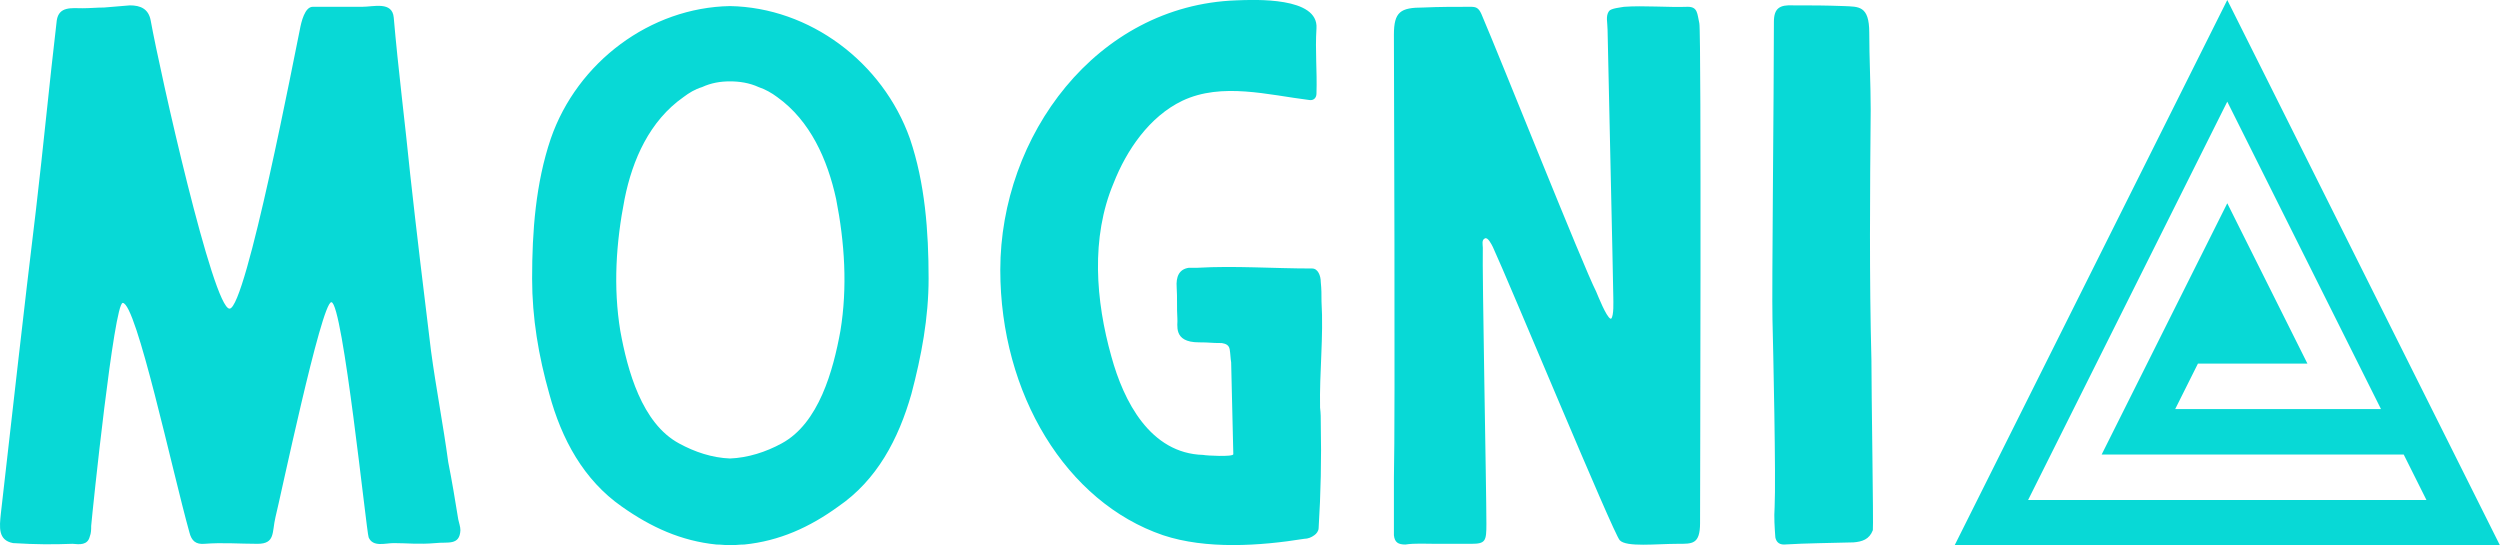 <?xml version="1.0" encoding="UTF-8" standalone="no"?>
<svg
   id="SkLfjUEzp"
   viewBox="0 0 165 36"
   height="36"
   width="165"
   version="1.1"
   sodipodi:docname="315949ff623122869508aabcd20d62f0.svg"
   xmlns:inkscape="http://www.inkscape.org/namespaces/inkscape"
   xmlns:sodipodi="http://sodipodi.sourceforge.net/DTD/sodipodi-0.dtd"
   xmlns="http://www.w3.org/2000/svg"
   xmlns:svg="http://www.w3.org/2000/svg">
  <defs
     id="defs54" />
  <sodipodi:namedview
     id="namedview52"
     pagecolor="#ffffff"
     bordercolor="#666666"
     borderopacity="1.0"
     inkscape:pageshadow="2"
     inkscape:pageopacity="0.0"
     inkscape:pagecheckerboard="0" />
  <g
     id="SvgjsG1134"
     featurekey="nameLeftFeature-0"
     transform="matrix(1.183,0,0,1.183,-2.358,-11.381)"
     fill="#08D9D6">
    <path
       d="M 7.8,10.04 C 7.4,10.04 7,10.08 6.6,10.08 6,10.08 5.28,9.96 5.16,10.76 4.76,14.16 4.4,17.92 4,21.32 3.32,26.92 2.68,32.68 2.04,38.28 1.96,39.04 1.88,39.76 2.72,39.92 4,40 4.96,40 6.04,39.96 6.44,40 6.88,40.04 7,39.56 c 0.08,-0.2 0.08,-0.4 0.08,-0.6 0.08,-0.92 1.28,-12.44 1.76,-12.44 0.76,0 2.76,9.36 3.72,12.8 0.12,0.48 0.36,0.68 0.84,0.64 1,-0.08 1.96,0 2.96,0 1,0 0.8,-0.64 1,-1.48 0.24,-0.92 2.56,-12 3.12,-12 0.64,0 1.96,12.84 2.08,13.12 0.24,0.56 0.92,0.32 1.4,0.32 0.72,0 1.4,0.08 2.32,0 0.68,-0.08 1.36,0.16 1.4,-0.72 0,-0.2 -0.08,-0.4 -0.12,-0.6 C 27.4,37.6 27.2,36.4 27,35.4 26.72,33.32 26.32,31.28 26.04,29.2 25.64,25.92 25.24,22.64 24.88,19.36 24.6,16.56 24.2,13.4 23.96,10.6 23.88,9.68 22.84,10 22.2,10 h -2.76 c -0.44,0 -0.64,0.84 -0.72,1.28 -0.24,1.12 -3,15.56 -3.92,15.56 -0.92,0 -3.88,-13.2 -4.4,-16.08 C 10.28,10.12 9.84,9.92 9.24,9.92 Z m 44.96,7.32 c 0.84,2.48 1.04,5.16 1.04,7.8 0,2.2 -0.4,4.32 -0.96,6.44 -0.72,2.52 -1.92,4.8 -4.08,6.28 -1.6,1.16 -3.28,1.92 -5.24,2.12 -0.28,0 -0.52,0.04 -0.8,0.04 C 42.48,40.04 42.24,40 41.96,40 40,39.8 38.32,39.04 36.68,37.88 34.56,36.4 33.32,34.12 32.64,31.6 c -0.6,-2.12 -0.96,-4.24 -0.96,-6.44 0,-2.64 0.2,-5.32 1.04,-7.8 1.48,-4.28 5.56,-7.32 10,-7.4 4.44,0.08 8.52,3.12 10.04,7.4 z m -3.88,10.72 c 0.4,-2.44 0.24,-4.92 -0.24,-7.36 -0.48,-2.2 -1.44,-4.36 -3.28,-5.68 -0.32,-0.24 -0.68,-0.44 -1.04,-0.56 -0.52,-0.24 -1.08,-0.32 -1.6,-0.32 -0.52,0 -1.04,0.08 -1.56,0.32 -0.4,0.12 -0.72,0.32 -1.04,0.56 -1.88,1.32 -2.84,3.48 -3.28,5.68 -0.48,2.44 -0.64,4.92 -0.24,7.36 0.4,2.2 1.2,5.16 3.28,6.28 0.88,0.48 1.84,0.8 2.84,0.84 1,-0.04 2,-0.36 2.88,-0.84 2.08,-1.12 2.88,-4.08 3.28,-6.28 z m 26.8,5.2 c 0.04,1.92 0,3.88 -0.12,5.8 0,0.16 -0.12,0.32 -0.24,0.4 -0.16,0.12 -0.36,0.2 -0.56,0.2 -2.48,0.4 -5.48,0.6 -7.88,-0.2 -5.4,-1.84 -9.08,-7.88 -9.08,-14.8 0,-7.48 5.36,-14.76 13.16,-15.04 1.04,-0.04 4.6,-0.2 4.48,1.56 -0.08,1.28 0.04,2.32 0,3.64 0,0.24 -0.16,0.4 -0.4,0.36 -2.28,-0.28 -4.88,-1 -7.08,0.04 -1.84,0.88 -3.12,2.76 -3.84,4.6 -1.28,3.04 -1,6.56 -0.12,9.68 0.68,2.48 2.16,5.4 5.12,5.48 0.16,0.04 1.68,0.12 1.68,-0.04 L 70.68,29.84 C 70.64,29.6 70.64,29.36 70.6,29.12 70.56,28.88 70.4,28.8 70.16,28.76 c -0.64,0 -0.64,-0.04 -1.28,-0.04 -1.48,0 -1.16,-1 -1.2,-1.32 -0.04,-0.6 0,-1.16 -0.04,-1.76 -0.04,-0.56 0.12,-1 0.68,-1.08 h 0.48 c 2.08,-0.12 4.2,0.04 6.4,0.04 0.32,0 0.48,0.4 0.48,0.76 0.04,0.4 0.04,0.68 0.04,1.08 0.12,1.96 -0.12,3.96 -0.08,5.92 0.04,0.32 0.04,0.6 0.04,0.92 z M 96.8,10.92 c 0.12,0.56 0.04,27.2 0.04,27.88 0,1.2 -0.44,1.16 -1.24,1.16 -1.2,0 -2.88,0.2 -3.24,-0.2 C 92.04,39.48 86.12,25.2 85.28,23.4 85.2,23.24 85,22.84 84.84,22.92 c -0.2,0.08 -0.12,0.36 -0.12,0.52 -0.04,1.4 0.2,13.48 0.2,15.4 0,0.96 -0.04,1.12 -0.84,1.12 h -2 c -0.52,0 -1.16,-0.04 -1.68,0.04 -0.4,0 -0.6,-0.12 -0.64,-0.52 v -3.16 c 0.08,-3.36 0,-23.28 0,-24.76 0,-1.28 0.36,-1.52 1.64,-1.52 C 82.28,10 83.16,10 84.04,10 c 0.28,0 0.44,0.04 0.6,0.4 1.08,2.52 5.68,14.08 6.4,15.48 0.12,0.28 0.56,1.4 0.8,1.52 h 0.04 C 92.04,27.24 92,26.44 92,26.2 92,25.6 91.68,11.56 91.68,11.28 c 0,-0.4 -0.12,-0.76 0.08,-1.04 0.12,-0.16 0.64,-0.2 0.84,-0.24 1.12,-0.08 2.44,0.04 3.56,0 0.56,0 0.52,0.4 0.64,0.92 z m 9.6,18.76 c -0.12,-4.56 -0.08,-9.4 -0.04,-13.92 0,-1.4 -0.08,-2.92 -0.08,-4.32 0,-1.52 -0.6,-1.44 -1.4,-1.48 -1.16,-0.04 -1.68,-0.04 -2.84,-0.04 -0.76,-0.04 -1.08,0.16 -1.08,0.92 0,3.92 -0.12,15 -0.08,16.6 0.04,1.6 0.2,8.88 0.12,10.48 -0.04,0.56 0,1.12 0.04,1.68 0.04,0.2 0.16,0.4 0.48,0.4 1.32,-0.08 2.56,-0.08 3.88,-0.12 0.48,-0.04 0.88,-0.16 1.08,-0.68 0.04,-0.28 -0.08,-7.6 -0.08,-9.52 z"
       id="path42" />
  </g>
  <g
     id="SvgjsG1135"
     featurekey="inlineSymbolFeature-0"
     transform="matrix(0.45,0,0,0.45,124.5,-4.5)"
     fill="#08D9D6">
    <path
       d="M 50,10 10,90 H 90 Z M 50,24.909 72.546,70 H 42.36 l 3.333,-6.667 H 61.757 L 50,39.814 31.575,76.667 h 44.304 l 3.333,6.666 H 20.788 Z"
       id="path45" />
  </g>
  <g
     id="SvgjsG1136"
     featurekey="nameRightFeature-0"
     transform="translate(170,18)"
     fill="#08D9D6">
    <path
       d=""
       id="path48" />
  </g>
</svg>
